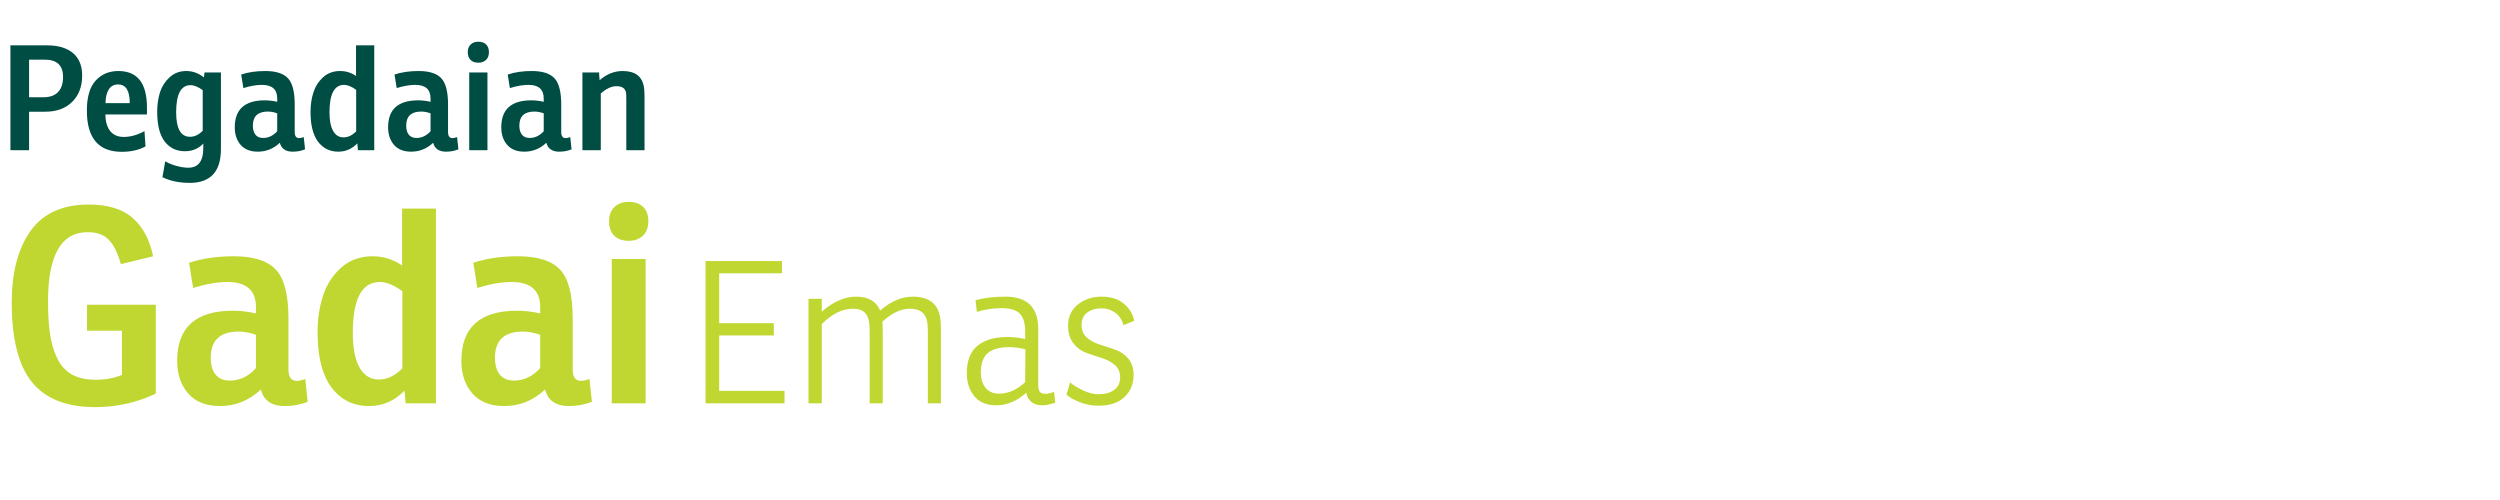 <svg width="240" height="48" viewBox="0 0 240 48" fill="none" xmlns="http://www.w3.org/2000/svg">
<path d="M2.792 10.724V14.42H1V4.354H4.528C5.592 4.354 6.418 4.602 7.006 5.096C7.594 5.591 7.888 6.31 7.888 7.252C7.888 8.307 7.566 9.152 6.922 9.786C6.287 10.412 5.429 10.724 4.346 10.724H2.792ZM2.792 9.338H4.15C4.775 9.338 5.247 9.175 5.564 8.848C5.891 8.512 6.054 8.027 6.054 7.392C6.054 6.282 5.466 5.726 4.29 5.726H2.792V9.338Z" fill="#004D43"/>
<path d="M14.108 10.99H10.118C10.127 11.69 10.286 12.227 10.594 12.6C10.902 12.964 11.326 13.146 11.868 13.146C12.53 13.146 13.198 12.96 13.87 12.586L13.968 14.056C13.333 14.402 12.572 14.574 11.686 14.574C9.455 14.574 8.34 13.254 8.34 10.612C8.34 9.324 8.615 8.372 9.166 7.756C9.726 7.131 10.458 6.818 11.364 6.818C13.193 6.818 14.108 7.985 14.108 10.318V10.99ZM12.456 9.898C12.456 8.704 12.082 8.106 11.336 8.106C10.934 8.106 10.631 8.274 10.426 8.61C10.23 8.946 10.132 9.376 10.132 9.898H12.456Z" fill="#004D43"/>
<path d="M19.571 7.434L19.641 6.958H21.209V14.308C21.209 16.474 20.211 17.556 18.213 17.556C17.215 17.556 16.342 17.374 15.595 17.01L15.861 15.484C16.151 15.662 16.501 15.806 16.911 15.918C17.331 16.04 17.719 16.1 18.073 16.1C19.035 16.1 19.515 15.475 19.515 14.224V13.776C19.058 14.271 18.47 14.518 17.751 14.518C16.939 14.518 16.291 14.206 15.805 13.58C15.329 12.946 15.091 12.003 15.091 10.752C15.091 10.062 15.18 9.432 15.357 8.862C15.544 8.293 15.852 7.812 16.281 7.42C16.72 7.019 17.252 6.818 17.877 6.818C18.503 6.818 19.067 7.024 19.571 7.434ZM19.459 12.558V8.652C19.021 8.335 18.629 8.176 18.283 8.176C17.369 8.176 16.911 9.044 16.911 10.78C16.911 12.348 17.355 13.132 18.241 13.132C18.671 13.132 19.077 12.941 19.459 12.558Z" fill="#004D43"/>
<path d="M23.364 8.456L23.154 7.154C23.826 6.93 24.596 6.818 25.464 6.818C26.491 6.818 27.219 7.052 27.648 7.518C28.077 7.976 28.292 8.816 28.292 10.038V12.67C28.292 13.062 28.432 13.258 28.712 13.258C28.843 13.258 28.992 13.226 29.16 13.16L29.286 14.336C28.931 14.486 28.535 14.56 28.096 14.56C27.424 14.56 27.013 14.276 26.864 13.706C26.257 14.276 25.553 14.56 24.75 14.56C24.031 14.56 23.481 14.341 23.098 13.902C22.725 13.464 22.538 12.904 22.538 12.222C22.538 10.496 23.499 9.632 25.422 9.632C25.805 9.632 26.201 9.679 26.612 9.772V9.45C26.612 8.582 26.122 8.148 25.142 8.148C24.61 8.148 24.017 8.251 23.364 8.456ZM26.612 12.6V10.878C26.295 10.766 25.996 10.71 25.716 10.71C24.755 10.71 24.274 11.163 24.274 12.068C24.274 12.432 24.358 12.722 24.526 12.936C24.694 13.142 24.941 13.244 25.268 13.244C25.772 13.244 26.22 13.03 26.612 12.6Z" fill="#004D43"/>
<path d="M34.179 7.294V4.354H35.929V14.42H34.361L34.305 13.762C33.792 14.294 33.181 14.56 32.471 14.56C31.659 14.56 31.011 14.238 30.525 13.594C30.049 12.95 29.811 12.003 29.811 10.752C29.811 10.062 29.905 9.432 30.091 8.862C30.278 8.284 30.591 7.798 31.029 7.406C31.468 7.014 32.009 6.818 32.653 6.818C33.213 6.818 33.722 6.977 34.179 7.294ZM34.193 12.614V8.624C33.755 8.307 33.367 8.148 33.031 8.148C32.098 8.148 31.631 9.026 31.631 10.78C31.631 11.564 31.748 12.162 31.981 12.572C32.215 12.983 32.546 13.188 32.975 13.188C33.405 13.188 33.811 12.997 34.193 12.614Z" fill="#004D43"/>
<path d="M38.084 8.456L37.874 7.154C38.546 6.93 39.316 6.818 40.184 6.818C41.211 6.818 41.939 7.052 42.368 7.518C42.797 7.976 43.012 8.816 43.012 10.038V12.67C43.012 13.062 43.152 13.258 43.432 13.258C43.563 13.258 43.712 13.226 43.88 13.16L44.006 14.336C43.651 14.486 43.255 14.56 42.816 14.56C42.144 14.56 41.733 14.276 41.584 13.706C40.977 14.276 40.273 14.56 39.47 14.56C38.751 14.56 38.201 14.341 37.818 13.902C37.445 13.464 37.258 12.904 37.258 12.222C37.258 10.496 38.219 9.632 40.142 9.632C40.525 9.632 40.921 9.679 41.332 9.772V9.45C41.332 8.582 40.842 8.148 39.862 8.148C39.33 8.148 38.737 8.251 38.084 8.456ZM41.332 12.6V10.878C41.015 10.766 40.716 10.71 40.436 10.71C39.475 10.71 38.994 11.163 38.994 12.068C38.994 12.432 39.078 12.722 39.246 12.936C39.414 13.142 39.661 13.244 39.988 13.244C40.492 13.244 40.94 13.03 41.332 12.6Z" fill="#004D43"/>
<path d="M45.046 6.958H46.796V14.42H45.046V6.958ZM44.906 5.012C44.906 4.695 44.999 4.448 45.186 4.27C45.373 4.093 45.615 4.004 45.914 4.004C46.241 4.004 46.493 4.093 46.67 4.27C46.847 4.438 46.936 4.686 46.936 5.012C46.936 5.339 46.838 5.591 46.642 5.768C46.455 5.936 46.213 6.02 45.914 6.02C45.606 6.02 45.359 5.932 45.172 5.754C44.995 5.568 44.906 5.32 44.906 5.012Z" fill="#004D43"/>
<path d="M48.949 8.456L48.739 7.154C49.41 6.93 50.181 6.818 51.048 6.818C52.075 6.818 52.803 7.052 53.233 7.518C53.662 7.976 53.877 8.816 53.877 10.038V12.67C53.877 13.062 54.017 13.258 54.297 13.258C54.427 13.258 54.577 13.226 54.745 13.16L54.87 14.336C54.516 14.486 54.119 14.56 53.681 14.56C53.008 14.56 52.598 14.276 52.449 13.706C51.842 14.276 51.137 14.56 50.334 14.56C49.616 14.56 49.065 14.341 48.682 13.902C48.309 13.464 48.123 12.904 48.123 12.222C48.123 10.496 49.084 9.632 51.007 9.632C51.389 9.632 51.786 9.679 52.197 9.772V9.45C52.197 8.582 51.706 8.148 50.727 8.148C50.194 8.148 49.602 8.251 48.949 8.456ZM52.197 12.6V10.878C51.879 10.766 51.581 10.71 51.3 10.71C50.339 10.71 49.858 11.163 49.858 12.068C49.858 12.432 49.943 12.722 50.111 12.936C50.279 13.142 50.526 13.244 50.852 13.244C51.356 13.244 51.804 13.03 52.197 12.6Z" fill="#004D43"/>
<path d="M57.507 6.958L57.563 7.7C58.235 7.112 58.972 6.818 59.775 6.818C60.979 6.818 61.66 7.336 61.819 8.372C61.856 8.606 61.875 8.918 61.875 9.31V14.42H60.125V9.534C60.125 9.245 60.12 9.054 60.111 8.96C60.055 8.503 59.747 8.274 59.187 8.274C58.701 8.274 58.197 8.508 57.675 8.974V14.42H55.911V6.958H57.507Z" fill="#004D43"/>
<path d="M8.354 31.752V29.256H14.958V37.784C13.138 38.651 11.197 39.084 9.134 39.084C6.378 39.084 4.35 38.278 3.05 36.666C1.767 35.054 1.126 32.515 1.126 29.048C1.126 26.171 1.724 23.883 2.92 22.184C4.133 20.486 5.997 19.636 8.51 19.636C10.365 19.636 11.777 20.07 12.748 20.936C13.719 21.786 14.369 23.008 14.698 24.602L11.604 25.356C11.309 24.299 10.928 23.528 10.46 23.042C10.009 22.54 9.325 22.288 8.406 22.288C5.875 22.288 4.61 24.507 4.61 28.944C4.61 30.14 4.671 31.163 4.792 32.012C4.913 32.862 5.139 33.642 5.468 34.352C5.797 35.046 6.265 35.574 6.872 35.938C7.496 36.285 8.267 36.458 9.186 36.458C10.122 36.458 10.963 36.302 11.708 35.99V31.752H8.354Z" fill="#BFD730"/>
<path d="M18.541 27.644L18.151 25.226C19.398 24.81 20.828 24.602 22.441 24.602C24.347 24.602 25.699 25.036 26.497 25.902C27.294 26.752 27.692 28.312 27.692 30.582V35.47C27.692 36.198 27.953 36.562 28.473 36.562C28.715 36.562 28.992 36.502 29.305 36.38L29.538 38.564C28.88 38.842 28.143 38.98 27.328 38.98C26.081 38.98 25.318 38.452 25.041 37.394C23.914 38.452 22.605 38.98 21.114 38.98C19.78 38.98 18.757 38.573 18.047 37.758C17.353 36.944 17.006 35.904 17.006 34.638C17.006 31.432 18.792 29.828 22.363 29.828C23.073 29.828 23.81 29.915 24.573 30.088V29.49C24.573 27.878 23.663 27.072 21.843 27.072C20.855 27.072 19.754 27.263 18.541 27.644ZM24.573 35.34V32.142C23.983 31.934 23.428 31.83 22.909 31.83C21.123 31.83 20.23 32.671 20.23 34.352C20.23 35.028 20.387 35.566 20.698 35.964C21.011 36.346 21.47 36.536 22.076 36.536C23.012 36.536 23.845 36.138 24.573 35.34Z" fill="#BFD730"/>
<path d="M38.6 25.486V20.026H41.85V38.72H38.938L38.834 37.498C37.881 38.486 36.746 38.98 35.428 38.98C33.92 38.98 32.716 38.382 31.814 37.186C30.93 35.99 30.488 34.231 30.488 31.908C30.488 30.626 30.662 29.456 31.008 28.398C31.355 27.324 31.936 26.422 32.75 25.694C33.565 24.966 34.57 24.602 35.766 24.602C36.806 24.602 37.751 24.897 38.6 25.486ZM38.626 35.366V27.956C37.812 27.367 37.092 27.072 36.468 27.072C34.735 27.072 33.868 28.702 33.868 31.96C33.868 33.416 34.085 34.526 34.518 35.288C34.952 36.051 35.567 36.432 36.364 36.432C37.162 36.432 37.916 36.077 38.626 35.366Z" fill="#BFD730"/>
<path d="M45.826 27.644L45.436 25.226C46.684 24.81 48.114 24.602 49.726 24.602C51.632 24.602 52.984 25.036 53.782 25.902C54.579 26.752 54.978 28.312 54.978 30.582V35.47C54.978 36.198 55.238 36.562 55.758 36.562C56 36.562 56.278 36.502 56.59 36.38L56.824 38.564C56.165 38.842 55.428 38.98 54.614 38.98C53.366 38.98 52.603 38.452 52.326 37.394C51.199 38.452 49.89 38.98 48.4 38.98C47.065 38.98 46.042 38.573 45.332 37.758C44.638 36.944 44.292 35.904 44.292 34.638C44.292 31.432 46.077 29.828 49.648 29.828C50.358 29.828 51.095 29.915 51.858 30.088V29.49C51.858 27.878 50.948 27.072 49.128 27.072C48.14 27.072 47.039 27.263 45.826 27.644ZM51.858 35.34V32.142C51.268 31.934 50.714 31.83 50.194 31.83C48.408 31.83 47.516 32.671 47.516 34.352C47.516 35.028 47.672 35.566 47.984 35.964C48.296 36.346 48.755 36.536 49.362 36.536C50.298 36.536 51.13 36.138 51.858 35.34Z" fill="#BFD730"/>
<path d="M58.729 24.862H61.979V38.72H58.729V24.862ZM58.469 21.248C58.469 20.659 58.643 20.2 58.989 19.87C59.336 19.541 59.787 19.376 60.341 19.376C60.948 19.376 61.416 19.541 61.745 19.87C62.075 20.182 62.239 20.642 62.239 21.248C62.239 21.855 62.057 22.323 61.693 22.652C61.347 22.964 60.896 23.12 60.341 23.12C59.769 23.12 59.31 22.956 58.963 22.626C58.634 22.28 58.469 21.82 58.469 21.248Z" fill="#BFD730"/>
<path d="M67.733 38.72V25.059H75.067V26.237H69.044V31.025H74.288V32.203H69.044V37.523H75.314V38.72H67.733Z" fill="#BFD730"/>
<path d="M82.177 28.479C83.355 28.479 84.127 28.922 84.495 29.809C85.521 28.922 86.566 28.479 87.63 28.479C89.15 28.479 90.024 29.138 90.252 30.455C90.302 30.747 90.328 31.158 90.328 31.69V38.72H89.074V31.861C89.074 31.392 89.049 31.05 88.998 30.835C88.846 30.037 88.295 29.638 87.345 29.638C86.471 29.638 85.591 30.056 84.704 30.892C84.729 31.095 84.742 31.43 84.742 31.899V38.72H83.488V31.861C83.488 31.392 83.463 31.05 83.412 30.835C83.285 30.037 82.785 29.638 81.911 29.638C80.859 29.638 79.853 30.132 78.89 31.12V38.72H77.617V28.688H78.89V29.923C79.992 28.96 81.088 28.479 82.177 28.479Z" fill="#BFD730"/>
<path d="M93.782 29.942L93.649 28.821C94.473 28.593 95.429 28.479 96.518 28.479C98.621 28.479 99.672 29.518 99.672 31.595V36.972C99.672 37.276 99.723 37.492 99.824 37.618C99.938 37.745 100.122 37.808 100.375 37.808C100.578 37.808 100.85 37.745 101.192 37.618L101.306 38.663C100.787 38.828 100.369 38.91 100.052 38.91C99.609 38.91 99.254 38.796 98.988 38.568C98.722 38.328 98.57 38.036 98.532 37.694C97.62 38.505 96.658 38.91 95.644 38.91C94.72 38.91 94.017 38.619 93.535 38.036C93.054 37.453 92.813 36.712 92.813 35.813C92.813 34.635 93.149 33.767 93.82 33.21C94.504 32.64 95.454 32.355 96.67 32.355C97.278 32.355 97.861 32.419 98.418 32.545V31.823C98.418 31.038 98.247 30.468 97.905 30.113C97.563 29.759 96.968 29.581 96.119 29.581C95.321 29.581 94.542 29.701 93.782 29.942ZM98.418 36.687L98.437 33.533C97.88 33.394 97.361 33.324 96.879 33.324C95.967 33.324 95.283 33.514 94.827 33.894C94.384 34.274 94.162 34.901 94.162 35.775C94.162 36.358 94.308 36.839 94.599 37.219C94.903 37.599 95.347 37.789 95.929 37.789C96.803 37.789 97.633 37.422 98.418 36.687Z" fill="#BFD730"/>
<path d="M102.385 37.884L102.727 36.706C103.006 36.959 103.411 37.213 103.943 37.466C104.475 37.719 104.982 37.846 105.463 37.846C106.084 37.846 106.584 37.707 106.964 37.428C107.344 37.15 107.534 36.744 107.534 36.212C107.534 35.718 107.363 35.325 107.021 35.034C106.679 34.743 106.261 34.521 105.767 34.369C105.273 34.217 104.779 34.053 104.285 33.875C103.804 33.698 103.392 33.394 103.05 32.963C102.708 32.532 102.537 31.969 102.537 31.272C102.537 30.411 102.848 29.733 103.468 29.239C104.089 28.733 104.849 28.479 105.748 28.479C106.673 28.479 107.395 28.713 107.914 29.182C108.446 29.638 108.769 30.177 108.883 30.797L107.857 31.215C107.705 30.683 107.439 30.284 107.059 30.018C106.679 29.739 106.236 29.6 105.729 29.6C105.197 29.6 104.748 29.733 104.38 29.999C104.013 30.265 103.829 30.671 103.829 31.215C103.829 31.709 104 32.108 104.342 32.412C104.684 32.703 105.096 32.925 105.577 33.077C106.071 33.229 106.565 33.394 107.059 33.571C107.553 33.736 107.971 34.021 108.313 34.426C108.655 34.831 108.826 35.357 108.826 36.003C108.826 36.864 108.529 37.574 107.933 38.131C107.351 38.676 106.521 38.948 105.444 38.948C104.836 38.948 104.235 38.834 103.639 38.606C103.057 38.365 102.639 38.125 102.385 37.884Z" fill="#BFD730"/>
</svg>

